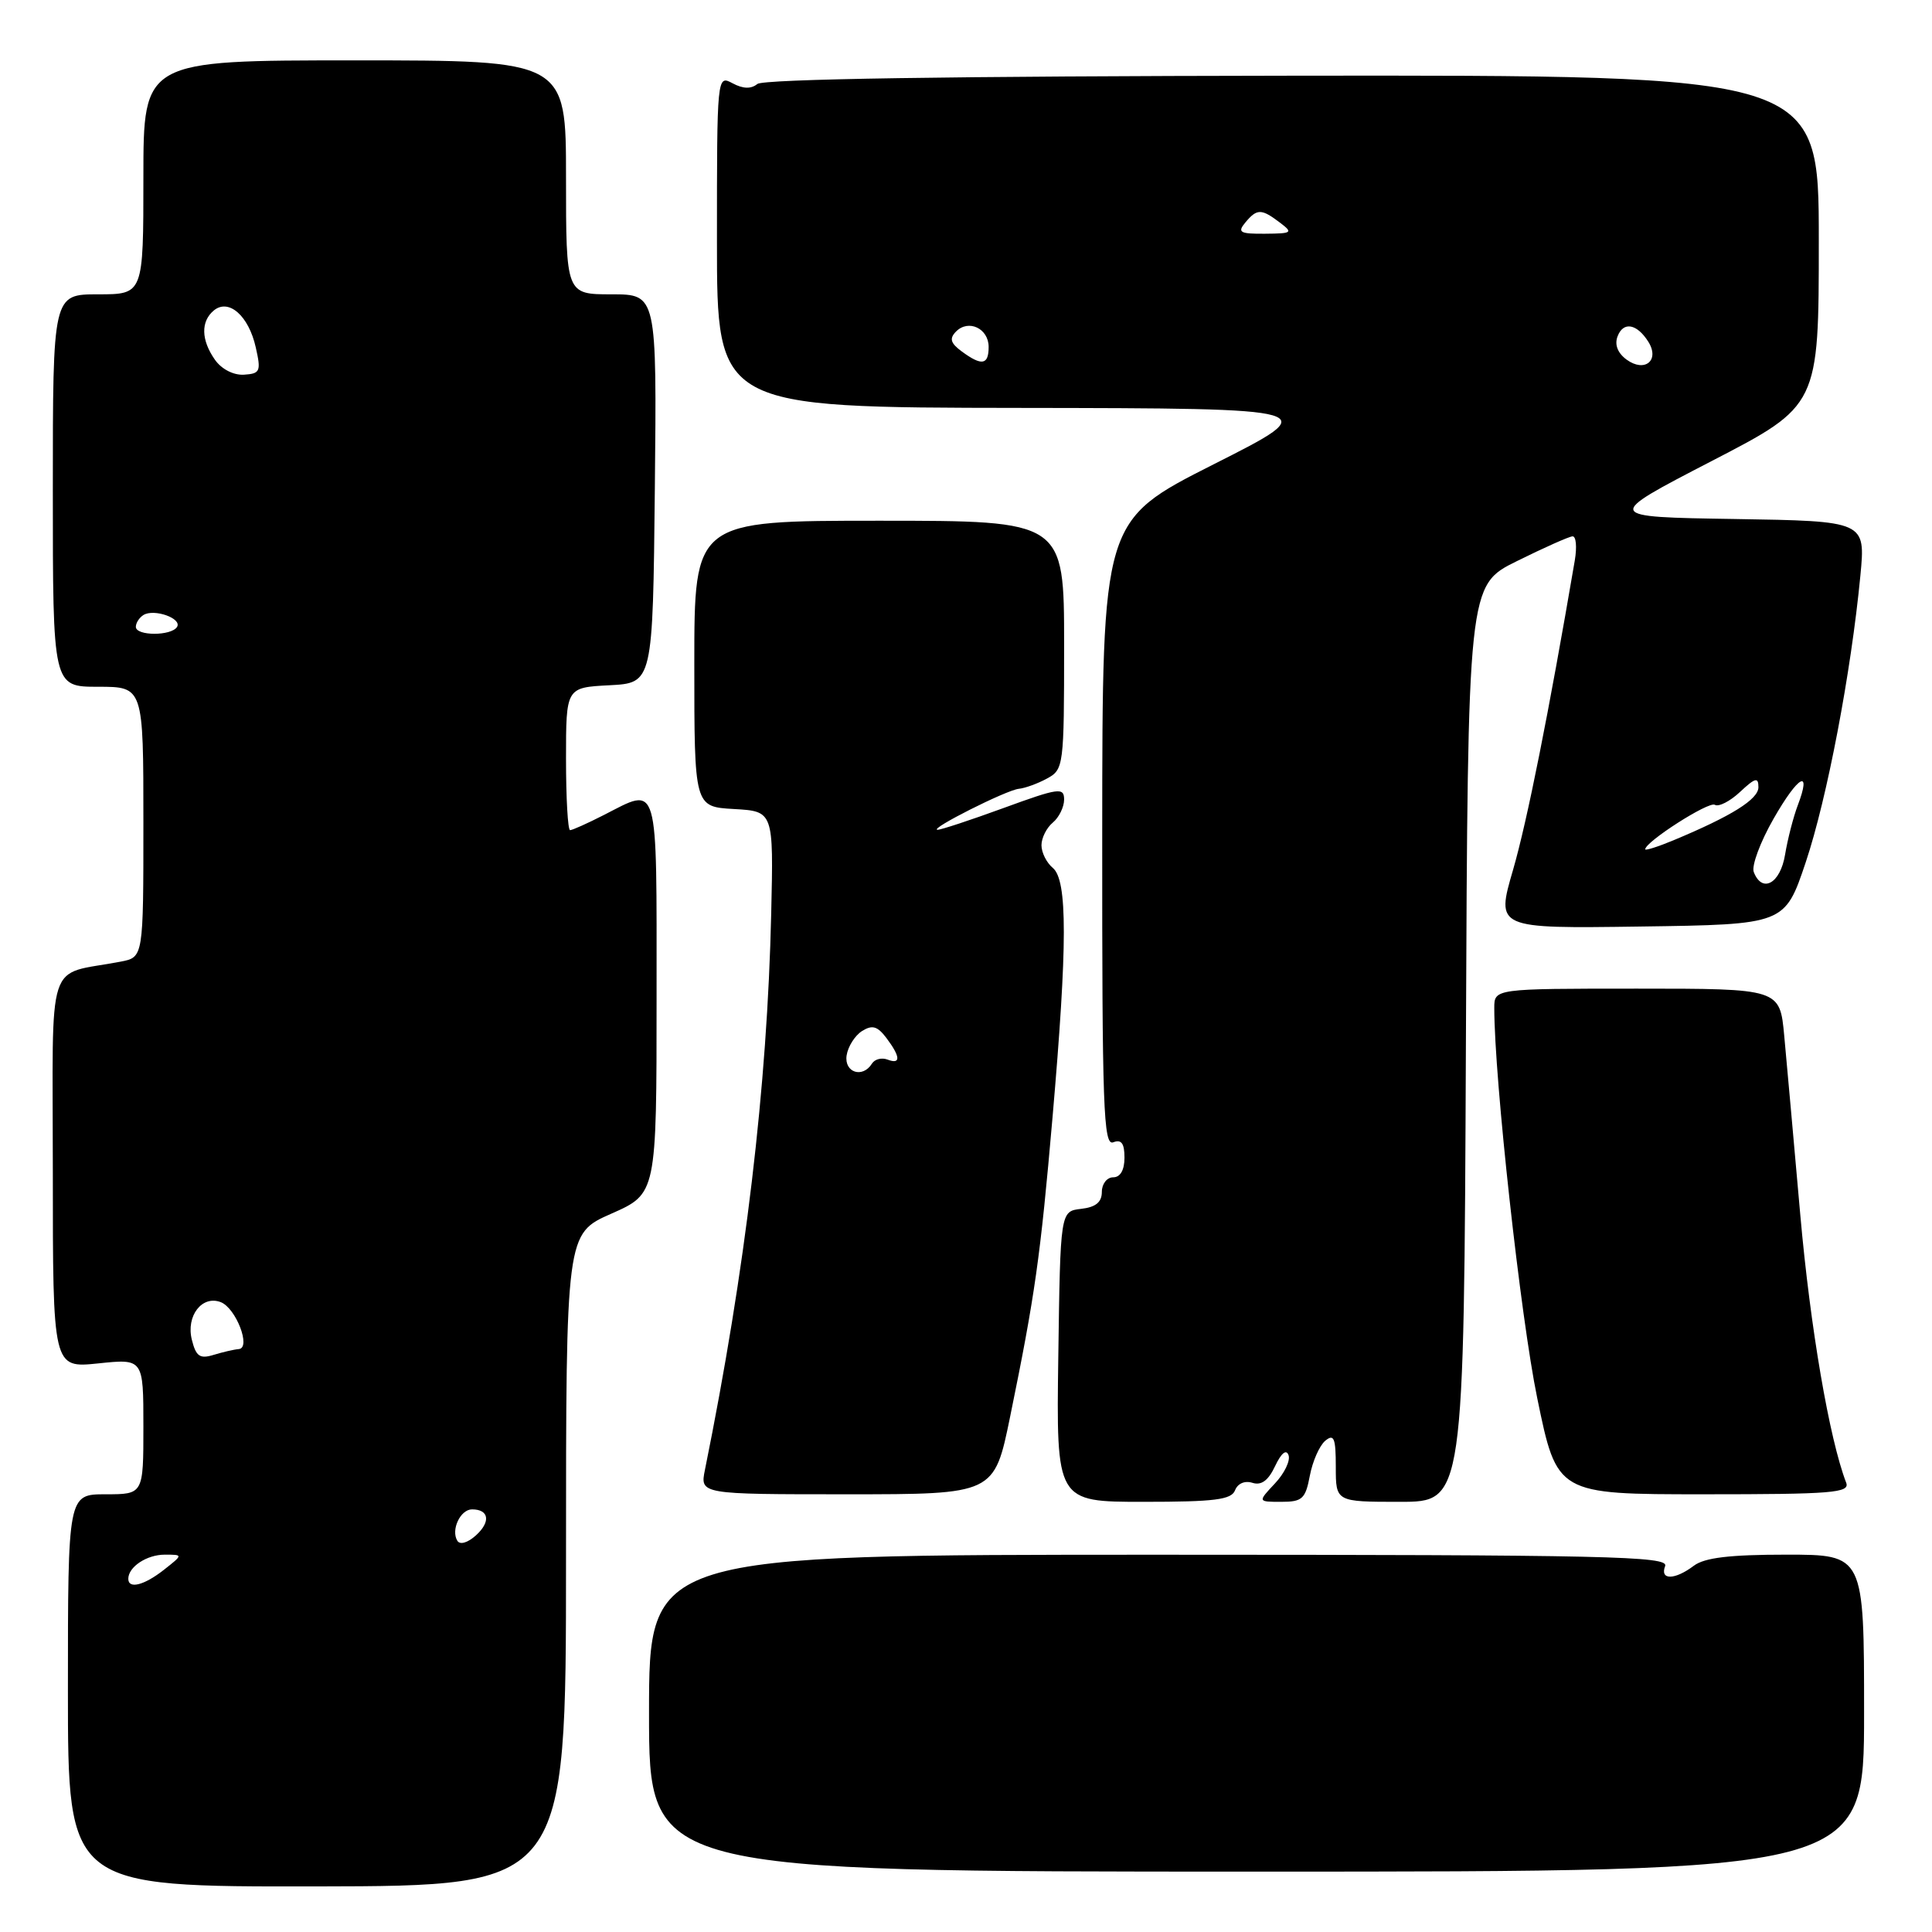 <?xml version="1.0" encoding="UTF-8" standalone="no"?>
<!DOCTYPE svg PUBLIC "-//W3C//DTD SVG 1.1//EN" "http://www.w3.org/Graphics/SVG/1.1/DTD/svg11.dtd" >
<svg xmlns="http://www.w3.org/2000/svg" xmlns:xlink="http://www.w3.org/1999/xlink" version="1.1" viewBox="0 0 256 256">
 <g >
 <path fill="currentColor"
d=" M 75.00 206.69 C 75.00 163.47 75.00 163.47 81.00 160.82 C 87.00 158.17 87.00 158.17 87.00 132.08 C 87.00 102.97 87.37 104.24 80.00 108.00 C 77.84 109.10 75.84 110.00 75.54 110.00 C 75.24 110.00 75.00 105.75 75.00 100.55 C 75.00 91.10 75.00 91.10 80.75 90.80 C 86.50 90.50 86.50 90.50 86.77 64.75 C 87.03 39.00 87.03 39.00 81.02 39.00 C 75.00 39.00 75.00 39.00 75.00 23.50 C 75.00 8.00 75.00 8.00 47.00 8.00 C 19.00 8.00 19.00 8.00 19.00 23.50 C 19.00 39.00 19.00 39.00 13.00 39.00 C 7.00 39.00 7.00 39.00 7.00 65.00 C 7.00 91.00 7.00 91.00 13.00 91.00 C 19.00 91.00 19.00 91.00 19.00 108.92 C 19.00 126.84 19.00 126.84 16.00 127.42 C 5.94 129.36 7.00 126.08 7.00 155.22 C 7.00 181.28 7.00 181.28 13.00 180.66 C 19.00 180.03 19.00 180.03 19.00 189.02 C 19.00 198.00 19.00 198.00 14.00 198.00 C 9.00 198.00 9.00 198.00 9.00 224.01 C 9.00 250.01 9.00 250.01 42.00 249.96 C 75.00 249.90 75.00 249.90 75.00 206.69 Z  M 247.00 227.00 C 247.00 206.00 247.00 206.00 236.69 206.00 C 229.18 206.00 225.86 206.40 224.44 207.47 C 221.91 209.38 219.91 209.40 220.64 207.51 C 221.14 206.20 213.11 206.02 153.60 206.01 C 86.00 206.01 86.00 206.01 86.00 227.01 C 86.00 248.00 86.00 248.00 166.50 248.00 C 247.00 248.00 247.00 248.00 247.00 227.00 Z  M 163.65 197.47 C 164.00 196.57 164.94 196.16 165.95 196.48 C 167.14 196.86 168.06 196.18 168.96 194.26 C 169.78 192.53 170.44 191.99 170.74 192.82 C 171.00 193.55 170.19 195.24 168.93 196.57 C 166.65 199.00 166.65 199.00 169.78 199.00 C 172.56 199.00 172.98 198.61 173.56 195.54 C 173.92 193.63 174.84 191.55 175.60 190.91 C 176.76 189.95 177.00 190.54 177.00 194.38 C 177.00 199.00 177.00 199.00 185.49 199.00 C 193.98 199.00 193.98 199.00 194.24 138.28 C 194.50 77.56 194.50 77.56 201.00 74.35 C 204.57 72.58 207.89 71.10 208.36 71.07 C 208.84 71.03 208.97 72.46 208.67 74.25 C 205.21 94.52 202.35 108.83 200.49 115.25 C 198.22 123.04 198.22 123.04 217.36 122.77 C 236.50 122.50 236.50 122.50 239.27 114.25 C 242.10 105.80 245.27 89.17 246.51 76.27 C 247.20 69.05 247.20 69.05 229.85 68.77 C 212.50 68.50 212.50 68.50 226.75 61.12 C 241.00 53.75 241.00 53.75 241.00 31.85 C 241.00 9.95 241.00 9.95 171.28 10.03 C 125.84 10.09 101.14 10.47 100.35 11.13 C 99.52 11.81 98.46 11.78 97.06 11.03 C 95.01 9.93 95.00 10.01 95.00 31.96 C 95.00 54.00 95.00 54.00 135.25 54.05 C 175.50 54.11 175.50 54.11 160.78 61.54 C 146.07 68.98 146.07 68.98 146.05 110.45 C 146.03 146.77 146.21 151.86 147.51 151.36 C 148.59 150.94 149.00 151.50 149.00 153.39 C 149.00 155.04 148.45 156.00 147.50 156.00 C 146.68 156.00 146.00 156.87 146.00 157.93 C 146.00 159.30 145.19 159.96 143.25 160.18 C 140.50 160.50 140.50 160.50 140.23 179.75 C 139.96 199.00 139.96 199.00 151.51 199.00 C 160.96 199.00 163.17 198.72 163.65 197.47 Z  M 133.84 187.75 C 137.15 171.59 137.85 166.65 139.47 148.00 C 141.45 125.17 141.46 116.63 139.50 115.00 C 138.68 114.32 138.00 112.97 138.00 112.00 C 138.00 111.03 138.68 109.68 139.50 109.00 C 140.32 108.32 141.00 106.94 141.00 105.95 C 141.00 104.30 140.30 104.39 132.97 107.07 C 128.56 108.68 124.62 109.98 124.22 109.95 C 123.05 109.88 133.36 104.68 135.00 104.52 C 135.82 104.44 137.51 103.83 138.75 103.15 C 140.94 101.96 141.00 101.51 141.00 85.46 C 141.00 69.00 141.00 69.00 116.50 69.00 C 92.00 69.00 92.00 69.00 92.00 87.95 C 92.00 106.90 92.00 106.90 97.25 107.20 C 102.50 107.50 102.50 107.50 102.19 121.00 C 101.67 144.01 98.79 168.17 93.41 194.75 C 92.75 198.00 92.75 198.00 112.24 198.00 C 131.74 198.00 131.74 198.00 133.84 187.75 Z  M 244.63 196.47 C 242.39 190.65 239.87 175.90 238.55 161.00 C 237.70 151.38 236.74 140.69 236.42 137.25 C 235.84 131.00 235.84 131.00 216.92 131.00 C 198.00 131.00 198.00 131.00 198.00 133.57 C 198.00 142.88 201.49 174.61 203.69 185.25 C 206.31 198.00 206.31 198.00 225.76 198.00 C 242.80 198.00 245.14 197.81 244.63 196.47 Z  M 17.00 209.20 C 17.00 207.62 19.45 206.00 21.83 206.00 C 24.27 206.00 24.27 206.00 21.73 208.00 C 19.10 210.07 17.00 210.60 17.00 209.20 Z  M 60.60 204.16 C 59.72 202.73 61.00 200.00 62.55 200.00 C 64.80 200.00 65.05 201.64 63.08 203.43 C 61.98 204.43 60.95 204.73 60.60 204.16 Z  M 25.42 177.52 C 24.63 174.37 26.77 171.59 29.25 172.54 C 31.27 173.32 33.31 178.62 31.64 178.76 C 31.01 178.81 29.51 179.16 28.30 179.53 C 26.48 180.09 25.97 179.73 25.42 177.52 Z  M 18.00 83.06 C 18.00 82.54 18.45 81.84 19.01 81.49 C 20.42 80.62 24.15 81.94 23.46 83.07 C 22.70 84.29 18.00 84.28 18.00 83.06 Z  M 28.48 47.67 C 26.64 45.05 26.59 42.59 28.33 41.14 C 30.30 39.51 32.95 41.83 33.89 46.03 C 34.61 49.21 34.48 49.51 32.32 49.65 C 30.94 49.73 29.36 48.92 28.48 47.67 Z  M 232.38 115.54 C 232.07 114.73 233.25 111.55 235.01 108.48 C 238.29 102.74 240.10 101.75 238.21 106.72 C 237.63 108.25 236.87 111.19 236.53 113.25 C 235.90 117.09 233.48 118.41 232.38 115.54 Z  M 218.00 112.54 C 218.00 111.54 226.43 106.15 227.22 106.64 C 227.73 106.95 229.24 106.18 230.57 104.93 C 232.58 103.05 233.00 102.94 233.00 104.31 C 233.00 105.91 229.45 108.13 221.75 111.34 C 219.69 112.20 218.00 112.73 218.00 112.54 Z  M 215.53 47.65 C 214.35 46.78 213.91 45.67 214.34 44.56 C 215.10 42.57 216.89 42.88 218.41 45.28 C 219.96 47.75 217.94 49.41 215.53 47.65 Z  M 127.44 46.57 C 125.94 45.46 125.77 44.86 126.68 43.93 C 128.33 42.26 131.00 43.52 131.00 45.97 C 131.00 48.37 130.09 48.52 127.44 46.57 Z  M 165.00 29.50 C 166.55 27.63 167.13 27.63 169.56 29.47 C 171.37 30.84 171.25 30.94 167.63 30.97 C 164.30 31.00 163.93 30.79 165.00 29.50 Z  M 112.18 139.85 C 112.36 138.67 113.28 137.22 114.22 136.62 C 115.58 135.77 116.26 135.97 117.44 137.52 C 119.33 140.03 119.39 141.09 117.60 140.40 C 116.83 140.11 115.91 140.34 115.54 140.93 C 114.31 142.92 111.84 142.12 112.18 139.85 Z "/>
</g>
</svg>